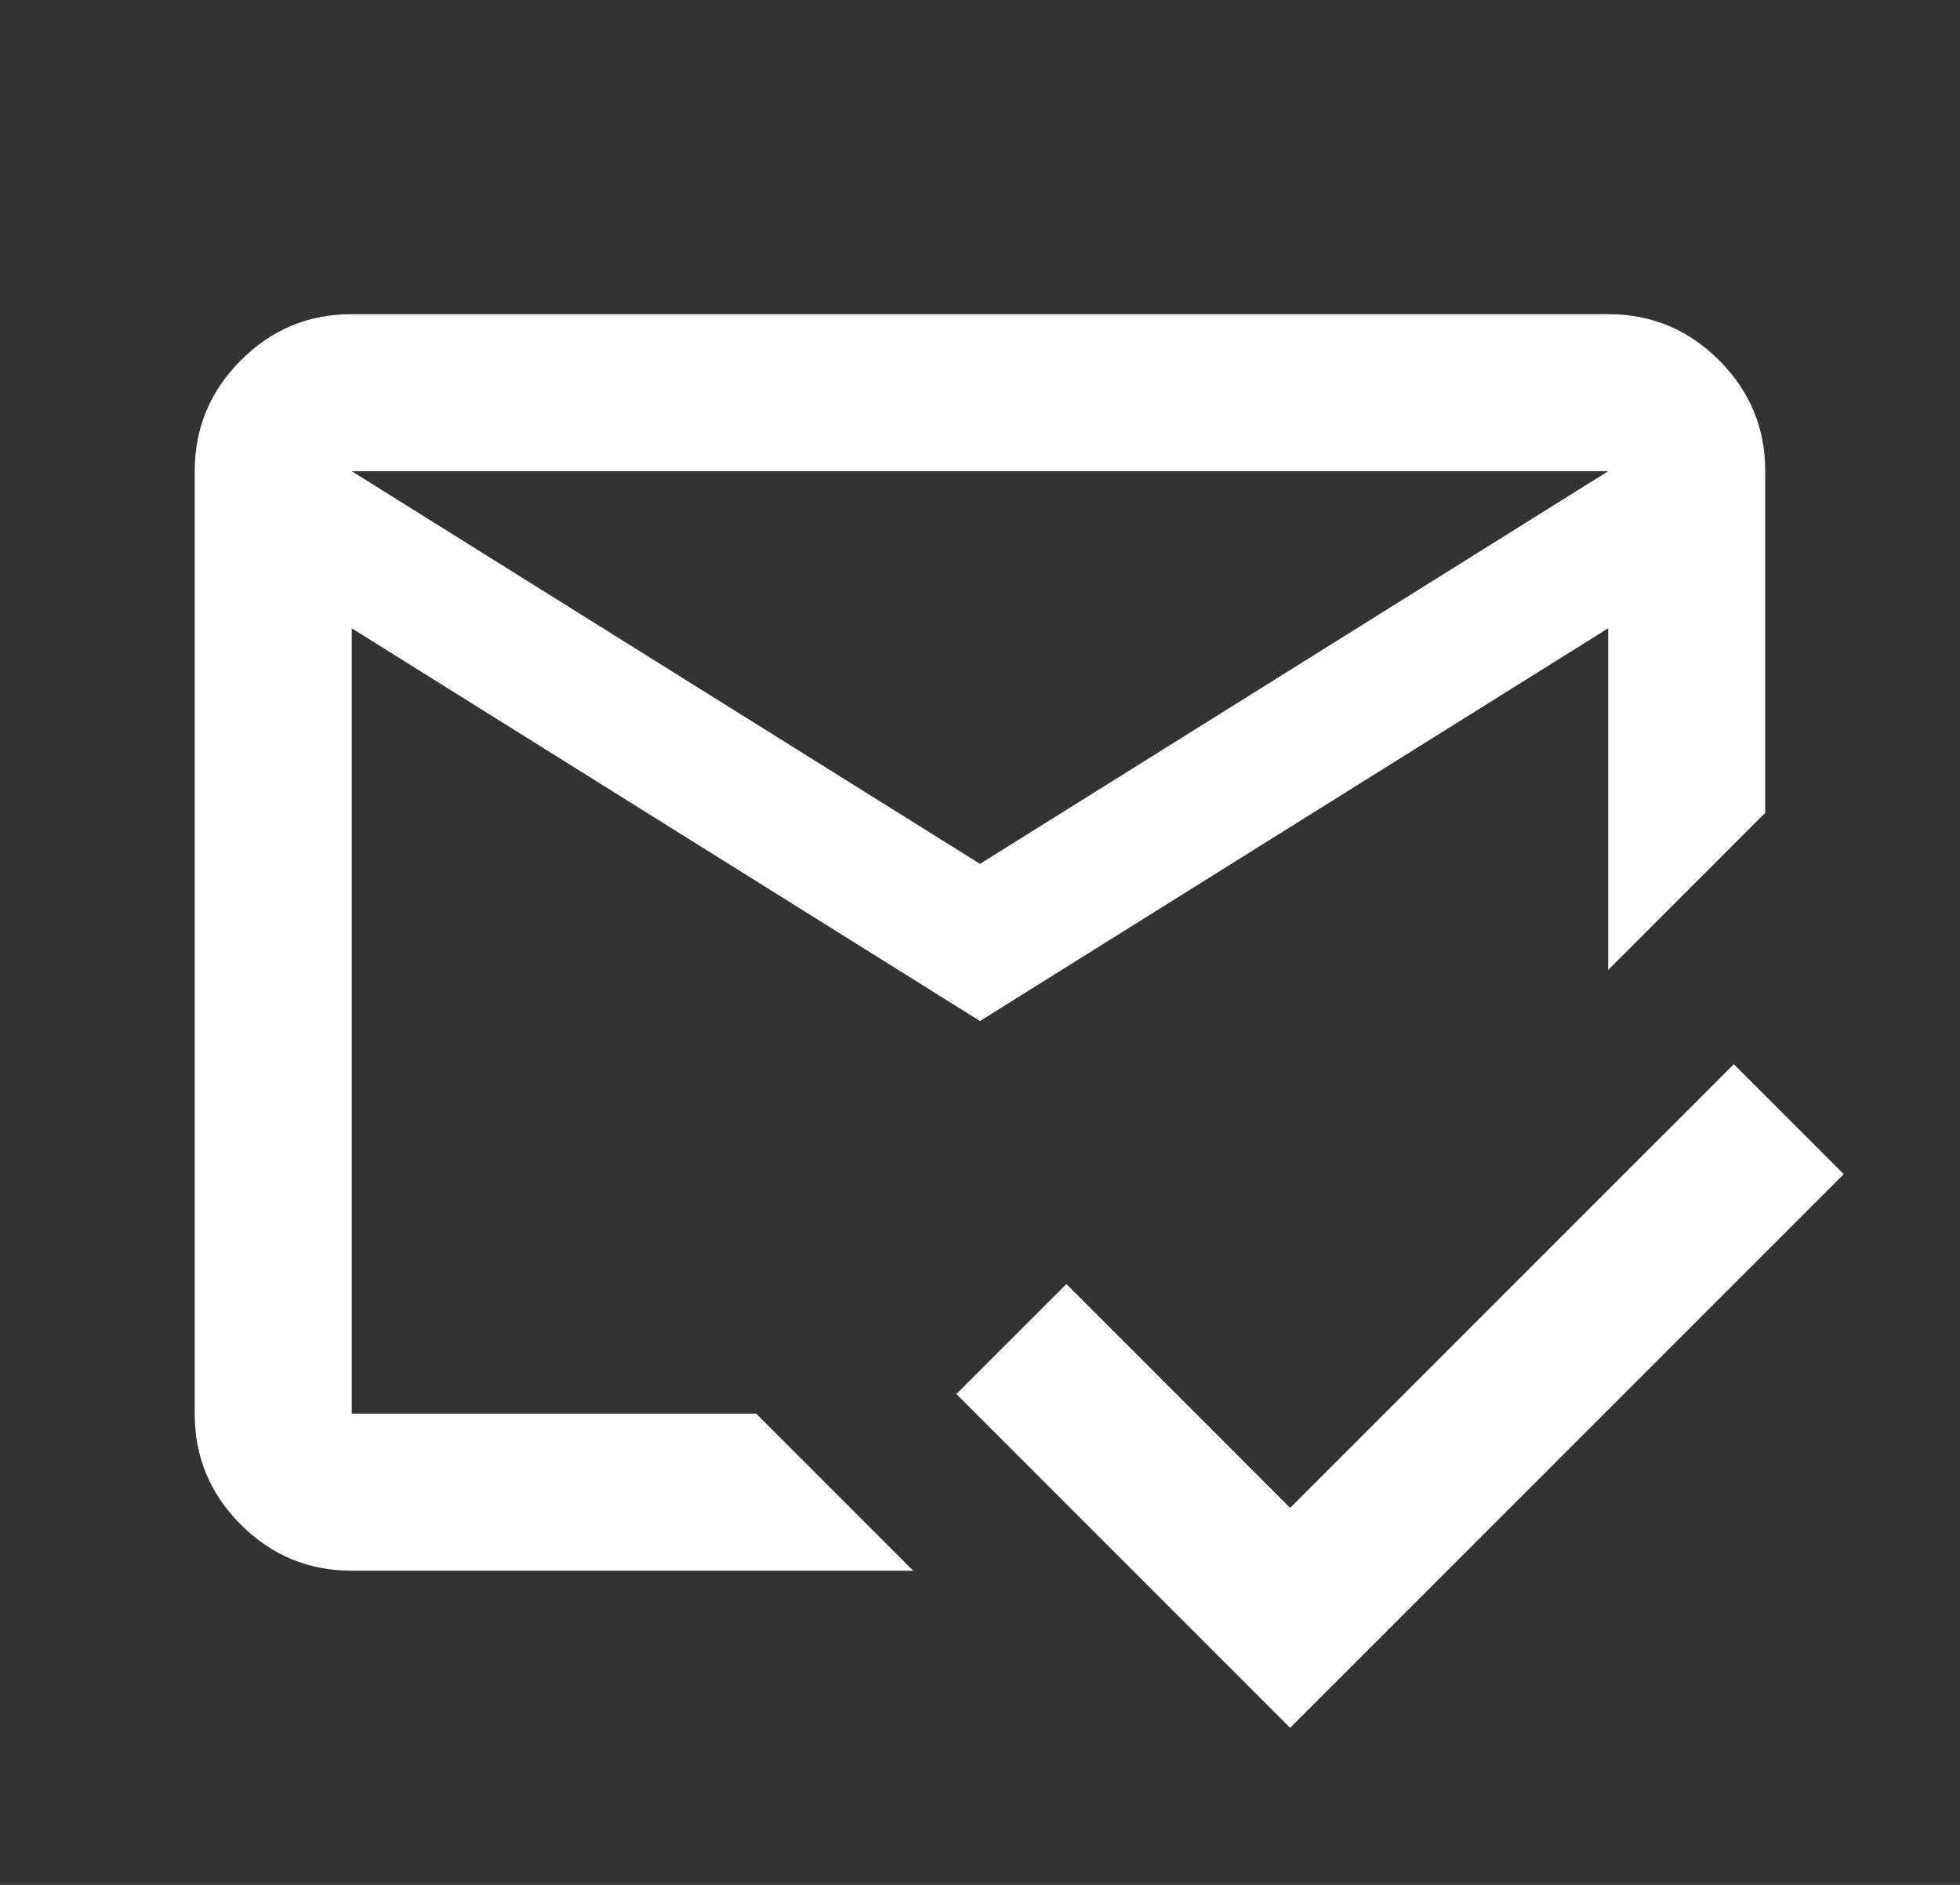 <svg width="26" height="25" viewBox="0 0 26 25" fill="none" xmlns="http://www.w3.org/2000/svg">
<rect x="0" y="0" width="26" height="25" fill="#333333" stroke="none"/>
<path d="M17.114 22.917L12.687 18.49L14.146 17.031L17.114 20L23 14.115L24.458 15.573L17.114 22.917ZM13 11.458L21.333 6.25H4.666L13 11.458ZM13 13.542L4.666 8.333V18.75H10.031L12.114 20.833H4.666C4.093 20.833 3.603 20.629 3.194 20.221C2.786 19.813 2.582 19.322 2.583 18.75V6.25C2.583 5.677 2.787 5.187 3.196 4.778C3.604 4.37 4.094 4.166 4.666 4.167H21.333C21.906 4.167 22.397 4.371 22.805 4.779C23.213 5.188 23.417 5.678 23.416 6.25V10.781L21.333 12.865V8.333L13 13.542Z" fill="white"/>
</svg>
